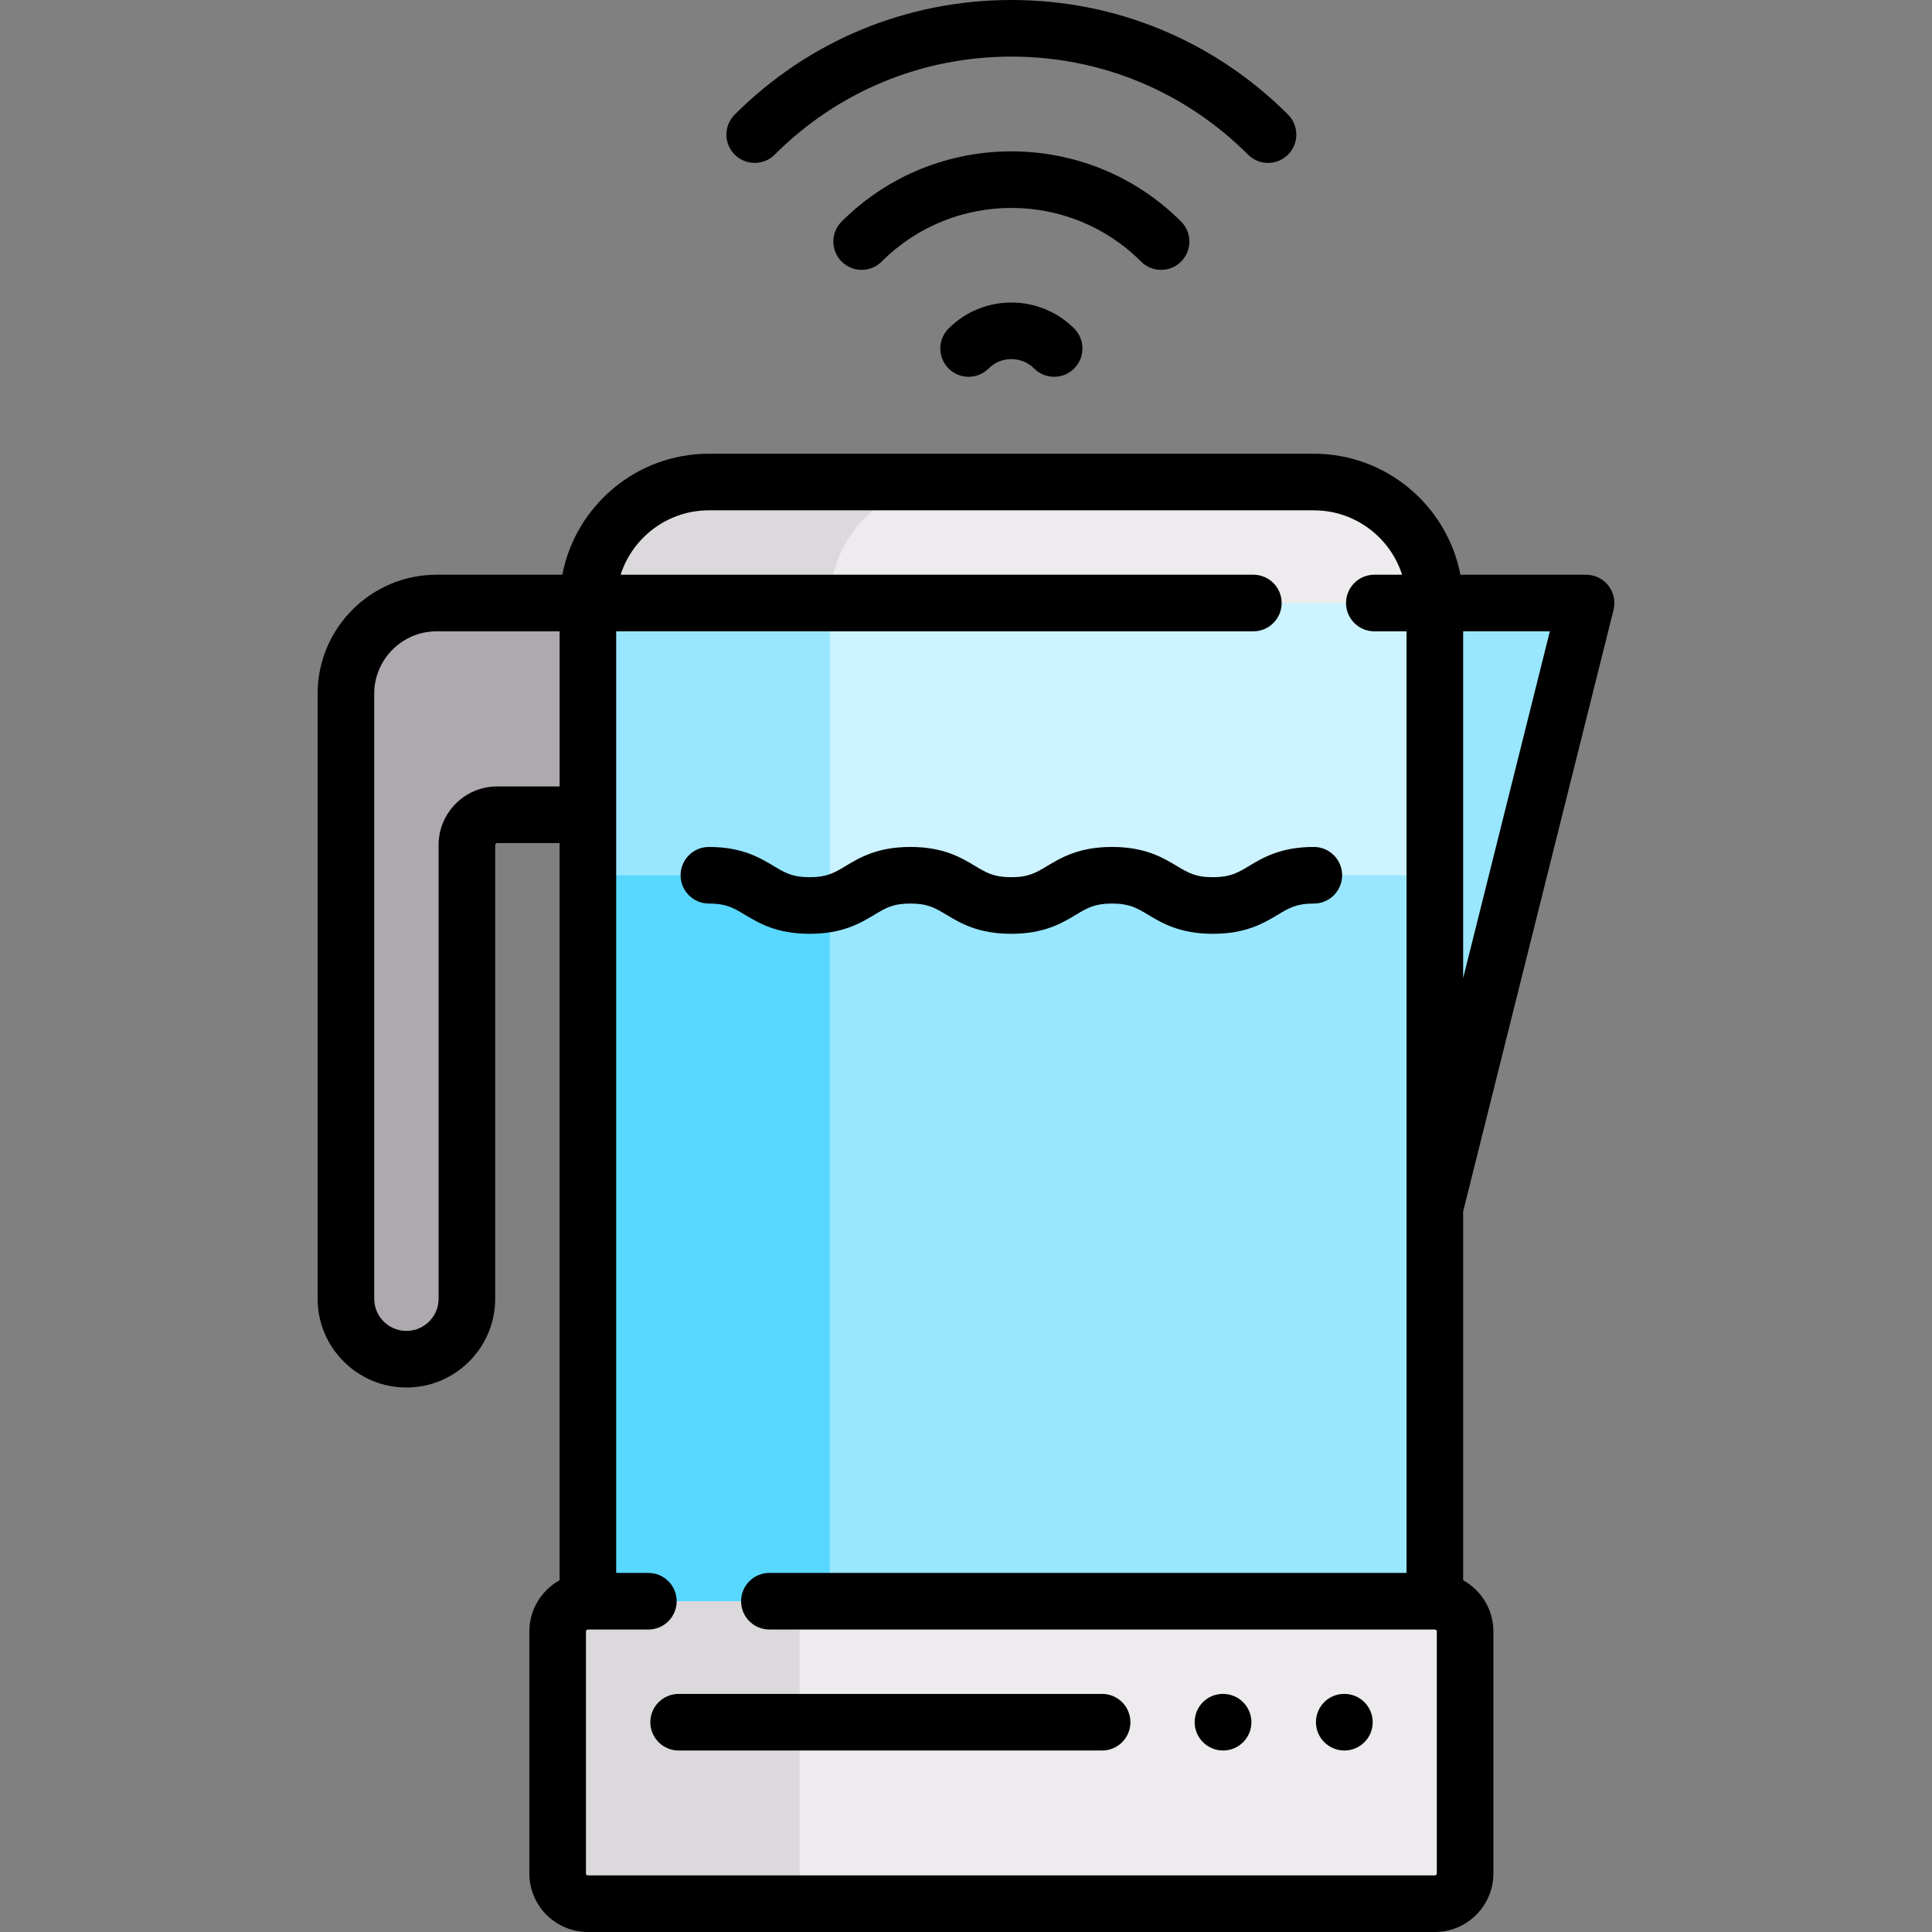 <?xml version="1.0" encoding="iso-8859-1"?>
<!-- Generator: Adobe Illustrator 19.0.0, SVG Export Plug-In . SVG Version: 6.00 Build 0)  -->
<svg version="1.1" id="Capa_1" xmlns="http://www.w3.org/2000/svg" xmlns:xlink="http://www.w3.org/1999/xlink" x="0px" y="0px"
	 viewBox="0 0 512.001 512.001" style="enable-background:new 0 0 512.001 512.001;" xml:space="preserve">
<rect x="0" y="0" width="512.001" height="512.001" fill="#808080" stroke="none"/>
<polygon style="fill:#99E7FF;" points="364.216,159.806 380.25,320.129 420.331,159.806 "/>
<path style="fill:#AEA8AF;" d="M115.718,159.806c-13.282,0-24.048,10.767-24.048,24.048v160.323c0,8.854,7.178,16.032,16.032,16.032
	s16.032-7.178,16.032-16.032V223.935c0-4.427,3.589-8.016,8.016-8.016h32.065v-56.113H115.718z"/>
<path style="fill:#EDEBED;" d="M348.185,127.742H187.863c-17.709,0-32.065,14.356-32.065,32.065v272.548H380.25V159.806
	C380.25,142.097,365.895,127.742,348.185,127.742z"/>
<path style="fill:#DBD9DC;" d="M251.992,127.742h-64.129c-17.709,0-32.065,14.356-32.065,32.065v272.548h64.129V159.806
	C219.927,142.097,234.283,127.742,251.992,127.742z"/>
<rect x="155.8" y="159.81" style="fill:#CCF3FF;" width="224.45" height="272.55"/>
<rect x="155.8" y="159.81" style="fill:#99E7FF;" width="64.13" height="272.55"/>
<path style="fill:#EDEBED;" d="M380.25,504.5H155.798c-4.427,0-8.016-3.589-8.016-8.016v-64.129c0-4.427,3.589-8.016,8.016-8.016
	H380.25c4.427,0,8.016,3.589,8.016,8.016v64.129C388.266,500.911,384.677,504.5,380.25,504.5z"/>
<path style="fill:#DBD9DC;" d="M211.911,496.484v-64.129c0-4.427,3.589-8.016,8.016-8.016h-64.129c-4.427,0-8.016,3.589-8.016,8.016
	v64.129c0,4.427,3.589,8.016,8.016,8.016h64.129C215.5,504.5,211.911,500.911,211.911,496.484z"/>
<path style="fill:#99E7FF;" d="M348.185,231.952c-13.372,0-13.372,8.016-26.744,8.016c-13.372,0-13.372-8.016-26.744-8.016
	c-13.363,0-13.363,8.016-26.726,8.016c-13.351,0-13.351-8.016-26.703-8.016c-13.349,0-13.349,8.016-26.699,8.016
	c-13.353,0-13.353-8.016-26.707-8.016h-32.065v192.387H380.25V231.952H348.185z"/>
<path style="fill:#59D8FF;" d="M219.927,239.383c-1.549,0.338-3.247,0.585-5.358,0.585c-13.353,0-13.353-8.016-26.706-8.016h-32.065
	v192.387h64.129V239.383z"/>
<path d="M251.384,87.053c-2.929,2.929-2.929,7.678,0,10.607c2.929,2.928,7.678,2.929,10.607,0c3.327-3.327,8.74-3.327,12.067,0
	c1.465,1.464,3.384,2.196,5.303,2.196s3.839-0.732,5.304-2.197c2.929-2.929,2.928-7.678,0-10.607
	C275.488,77.879,260.56,77.88,251.384,87.053z"/>
<path d="M205.308,40.978C222.06,24.226,244.333,15,268.024,15s45.964,9.226,62.716,25.978c1.464,1.464,3.384,2.197,5.303,2.197
	s3.839-0.732,5.303-2.197c2.929-2.929,2.929-7.678,0-10.606C321.762,10.786,295.722,0,268.024,0
	c-27.697,0-53.737,10.786-73.322,30.371c-2.929,2.929-2.929,7.678,0,10.606C197.63,43.906,202.379,43.906,205.308,40.978z"/>
<path d="M307.702,71.516c1.919,0,3.839-0.732,5.303-2.197c2.929-2.929,2.929-7.678,0-10.606c-24.803-24.803-65.16-24.802-89.962,0
	c-2.929,2.929-2.929,7.678,0,10.606c2.929,2.929,7.678,2.929,10.606,0c18.955-18.954,49.796-18.954,68.75,0
	C303.863,70.783,305.783,71.516,307.702,71.516z"/>
<path d="M427.606,161.625c0.561-2.24,0.057-4.614-1.364-6.435s-3.602-2.884-5.912-2.884h-33.303
	c-3.515-18.241-19.591-32.065-38.842-32.065H187.863c-19.251,0-35.327,13.824-38.842,32.065h-33.303
	c-17.396,0-31.548,14.152-31.548,31.548v160.322c0,12.976,10.557,23.532,23.532,23.532s23.532-10.557,23.532-23.532v-120.24
	c0-0.285,0.231-0.516,0.516-0.516h16.548v195.362c-4.774,2.649-8.016,7.738-8.016,13.574v64.129c0,8.556,6.96,15.516,15.516,15.516
	H380.25c8.556,0,15.516-6.96,15.516-15.516v-64.129c0-5.836-3.242-10.925-8.016-13.574v-97.73L427.606,161.625z M387.75,259.206
	v-91.899h22.975L387.75,259.206z M131.75,208.419c-8.556,0-15.516,6.96-15.516,15.516v120.242c0,4.705-3.828,8.532-8.532,8.532
	s-8.532-3.828-8.532-8.532V183.855c0-9.125,7.423-16.548,16.548-16.548h32.581v41.113L131.75,208.419L131.75,208.419z
	 M380.766,496.484c0,0.285-0.231,0.516-0.516,0.516H155.798c-0.285,0-0.516-0.231-0.516-0.516v-64.129
	c0-0.285,0.231-0.516,0.516-0.516h16.029c4.142,0,7.5-3.358,7.5-7.5s-3.358-7.5-7.5-7.5h-8.529V167.307h168.853
	c4.142,0,7.5-3.358,7.5-7.5s-3.358-7.5-7.5-7.5H164.473c3.178-9.888,12.46-17.065,23.389-17.065h160.323
	c10.93,0,20.211,7.177,23.389,17.065h-7.359c-4.142,0-7.5,3.358-7.5,7.5s3.358,7.5,7.5,7.5h8.534v249.532H203.894
	c-4.142,0-7.5,3.358-7.5,7.5s3.358,7.5,7.5,7.5H380.25c0.285,0,0.516,0.231,0.516,0.516V496.484z"/>
<path d="M292.073,448.903H179.847c-4.142,0-7.5,3.358-7.5,7.5s3.358,7.5,7.5,7.5h112.226c4.142,0,7.5-3.358,7.5-7.5
	S296.215,448.903,292.073,448.903z"/>
<path d="M356.282,448.903h-0.08c-4.142,0-7.46,3.358-7.46,7.5s3.398,7.5,7.54,7.5s7.5-3.358,7.5-7.5
	S360.424,448.903,356.282,448.903z"/>
<path d="M324.137,448.903h-0.08c-4.142,0-7.46,3.358-7.46,7.5s3.398,7.5,7.54,7.5s7.5-3.358,7.5-7.5
	S328.279,448.903,324.137,448.903z"/>
<path d="M187.863,239.452c4.599,0,6.546,1.169,9.493,2.938c3.769,2.262,8.458,5.078,17.213,5.078c8.753,0,13.443-2.816,17.21-5.078
	c2.946-1.769,4.893-2.938,9.489-2.938c4.597,0,6.543,1.169,9.49,2.938c3.769,2.263,8.458,5.078,17.212,5.078
	c8.758,0,13.451-2.815,17.221-5.077c2.951-1.77,4.9-2.939,9.504-2.939c4.61,0,6.562,1.17,9.517,2.941
	c3.772,2.261,8.466,5.075,17.228,5.075s13.456-2.814,17.229-5.075c2.954-1.771,4.905-2.941,9.516-2.941c4.142,0,7.5-3.358,7.5-7.5
	s-3.358-7.5-7.5-7.5c-8.762,0-13.456,2.814-17.228,5.075c-2.954,1.771-4.906,2.941-9.516,2.941s-6.562-1.17-9.516-2.941
	c-3.772-2.261-8.466-5.075-17.229-5.075c-8.758,0-13.451,2.815-17.221,5.077c-2.951,1.77-4.9,2.939-9.505,2.939
	c-4.597,0-6.544-1.169-9.491-2.938c-3.768-2.263-8.458-5.078-17.211-5.078c-8.753,0-13.443,2.816-17.21,5.078
	c-2.946,1.769-4.893,2.938-9.489,2.938c-4.598,0-6.545-1.169-9.493-2.938c-3.769-2.262-8.459-5.078-17.214-5.078
	c-4.142,0-7.5,3.358-7.5,7.5S183.721,239.452,187.863,239.452z"/>
<g>
</g>
<g>
</g>
<g>
</g>
<g>
</g>
<g>
</g>
<g>
</g>
<g>
</g>
<g>
</g>
<g>
</g>
<g>
</g>
<g>
</g>
<g>
</g>
<g>
</g>
<g>
</g>
<g>
</g>
</svg>
